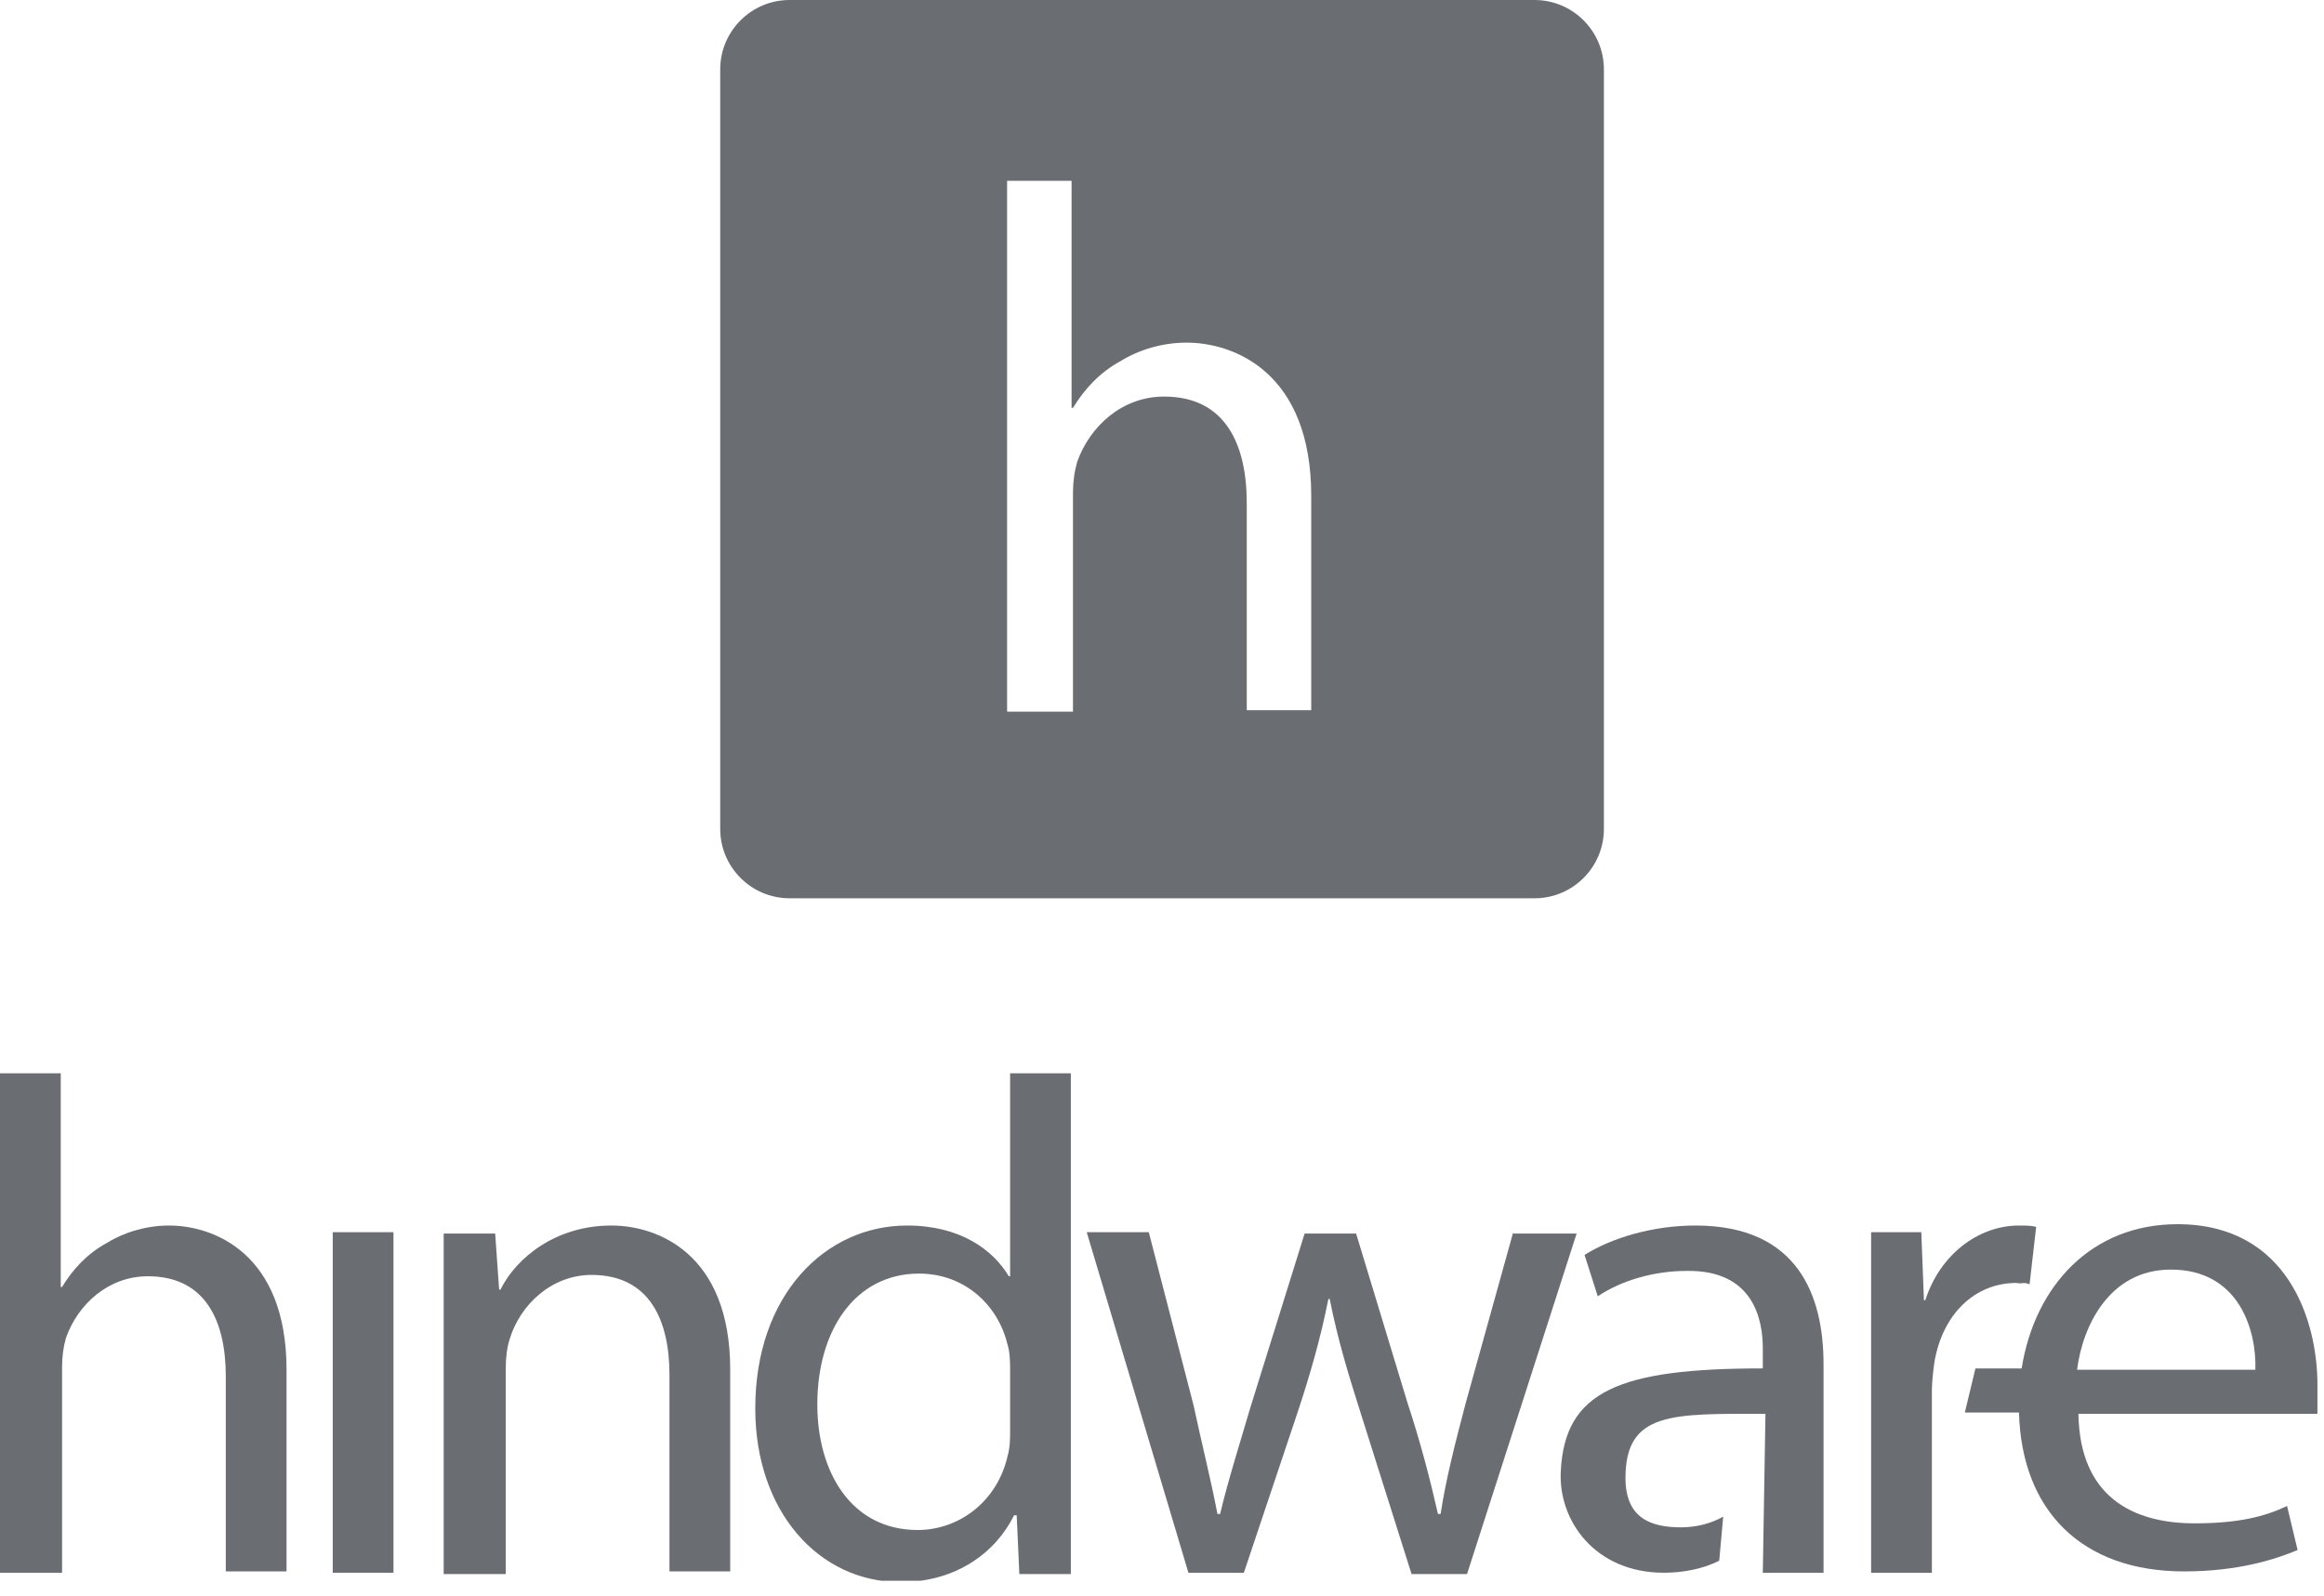 <svg width="115" height="79" viewBox="0 0 115 79" fill="none" xmlns="http://www.w3.org/2000/svg">
<path d="M75.932 0C77.829 0 79.367 1.538 79.367 3.436V41.019C79.367 42.916 77.829 44.454 75.932 44.454H39.074C37.177 44.454 35.639 42.916 35.639 41.019V3.436C35.639 1.538 37.177 0 39.074 0H75.932ZM49.835 35.218H53.095V24.4C53.095 23.839 53.164 23.347 53.303 22.855C53.927 21.1 55.522 19.625 57.602 19.625C60.654 19.625 61.694 22.013 61.694 24.893V35.148H64.884V24.541C64.884 18.431 61.07 16.956 58.712 16.956C57.533 16.956 56.354 17.307 55.452 17.869C54.412 18.431 53.65 19.274 53.095 20.186H53.025V8.948H49.835V35.218Z" fill="#6A6E73"/>
<g clip-path="url(#clip0_3140_146)">
<path fill-rule="evenodd" clip-rule="evenodd" d="M8.364 60.648C7.253 60.648 6.142 60.978 5.293 61.507C4.312 62.036 3.594 62.829 3.071 63.688H3.006V53.114H0V77.831H3.071V67.653C3.071 67.125 3.136 66.662 3.267 66.2C3.855 64.547 5.358 63.159 7.318 63.159C10.193 63.159 11.173 65.406 11.173 68.116V77.765H14.179V67.786C14.179 62.036 10.585 60.648 8.364 60.648Z" fill="#6A6E73"/>
<path d="M19.471 60.978H16.465V77.831H19.471V60.978Z" fill="#6A6E73"/>
<path fill-rule="evenodd" clip-rule="evenodd" d="M74.88 60.978L72.528 69.438C72.005 71.421 71.548 73.205 71.287 74.923H71.156C70.764 73.205 70.307 71.421 69.653 69.438L67.105 61.045H64.557L61.878 69.636C61.355 71.421 60.767 73.271 60.375 74.923H60.244C59.917 73.205 59.46 71.421 59.068 69.57L56.846 60.978H53.775L58.807 77.831H61.551L64.23 69.835C64.818 68.05 65.341 66.266 65.733 64.283H65.798C66.19 66.266 66.713 67.984 67.301 69.835L69.849 77.897H72.594L78.017 61.045H74.88V60.978Z" fill="#6A6E73"/>
<path fill-rule="evenodd" clip-rule="evenodd" d="M114.675 68.513C114.675 65.407 113.237 60.582 107.748 60.582C103.501 60.582 100.692 63.622 100.038 67.72H97.751L97.228 69.901H99.907C100.038 74.791 103.044 77.765 108.075 77.765C110.754 77.765 112.584 77.171 113.694 76.708L113.172 74.527C112.061 75.056 110.754 75.386 108.598 75.386C105.527 75.386 102.913 74.064 102.848 69.967H114.675V68.513ZM104.285 67.786H102.782C103.044 65.671 104.351 62.829 107.422 62.829C110.819 62.829 111.669 65.869 111.604 67.786H104.285Z" fill="#6A6E73"/>
<path fill-rule="evenodd" clip-rule="evenodd" d="M30.253 60.648C27.509 60.648 25.549 62.234 24.765 63.82H24.699L24.503 61.044H21.955V77.897H25.026V67.719C25.026 67.191 25.091 66.662 25.222 66.266C25.745 64.547 27.313 63.093 29.273 63.093C32.148 63.093 33.128 65.34 33.128 68.05V77.765H36.134V67.786C36.134 62.036 32.54 60.648 30.253 60.648Z" fill="#6A6E73"/>
<path fill-rule="evenodd" clip-rule="evenodd" d="M49.984 63.159H49.919C49.134 61.838 47.501 60.648 44.887 60.648C40.836 60.648 37.373 64.085 37.373 69.702C37.373 74.791 40.509 78.294 44.56 78.294C47.305 78.294 49.265 76.84 50.18 74.989H50.31L50.441 77.897H52.989V53.114H49.984V63.159ZM49.984 70.76C49.984 71.222 49.984 71.619 49.853 72.081C49.33 74.329 47.435 75.716 45.41 75.716C42.143 75.716 40.444 72.874 40.444 69.504C40.444 65.803 42.339 63.027 45.475 63.027C47.762 63.027 49.396 64.613 49.853 66.53C49.984 66.927 49.984 67.455 49.984 67.852V70.76Z" fill="#6A6E73"/>
<path fill-rule="evenodd" clip-rule="evenodd" d="M87.23 77.831H90.236V67.521C90.236 64.151 88.995 60.648 83.898 60.648C81.807 60.648 79.781 61.243 78.409 62.102L79.063 64.151C80.239 63.358 81.872 62.895 83.441 62.895C86.838 62.829 87.23 65.406 87.23 66.728V67.719C80.108 67.719 77.429 68.843 77.233 72.808C77.102 75.254 78.932 77.831 82.33 77.831C83.31 77.831 84.29 77.633 85.074 77.236L85.27 75.055C84.682 75.386 83.963 75.584 83.179 75.584C81.676 75.584 80.435 75.121 80.435 73.139C80.435 69.834 82.787 69.967 87.361 69.967L87.23 77.831Z" fill="#6A6E73"/>
<path fill-rule="evenodd" clip-rule="evenodd" d="M100.431 63.556L100.757 60.714C100.496 60.648 100.235 60.648 99.908 60.648C97.882 60.648 95.988 62.102 95.269 64.349H95.204L95.073 60.978H92.59V77.831H95.596V68.843C95.596 68.38 95.661 67.852 95.726 67.389C96.118 65.076 97.686 63.49 99.777 63.49C100.104 63.556 100.104 63.424 100.431 63.556Z" fill="#6A6E73"/>
</g>
<defs>
<clipPath id="clip0_3140_146">
<rect width="115" height="25.114" fill="white" transform="translate(0 53.114)"/>
</clipPath>
</defs>
</svg>

